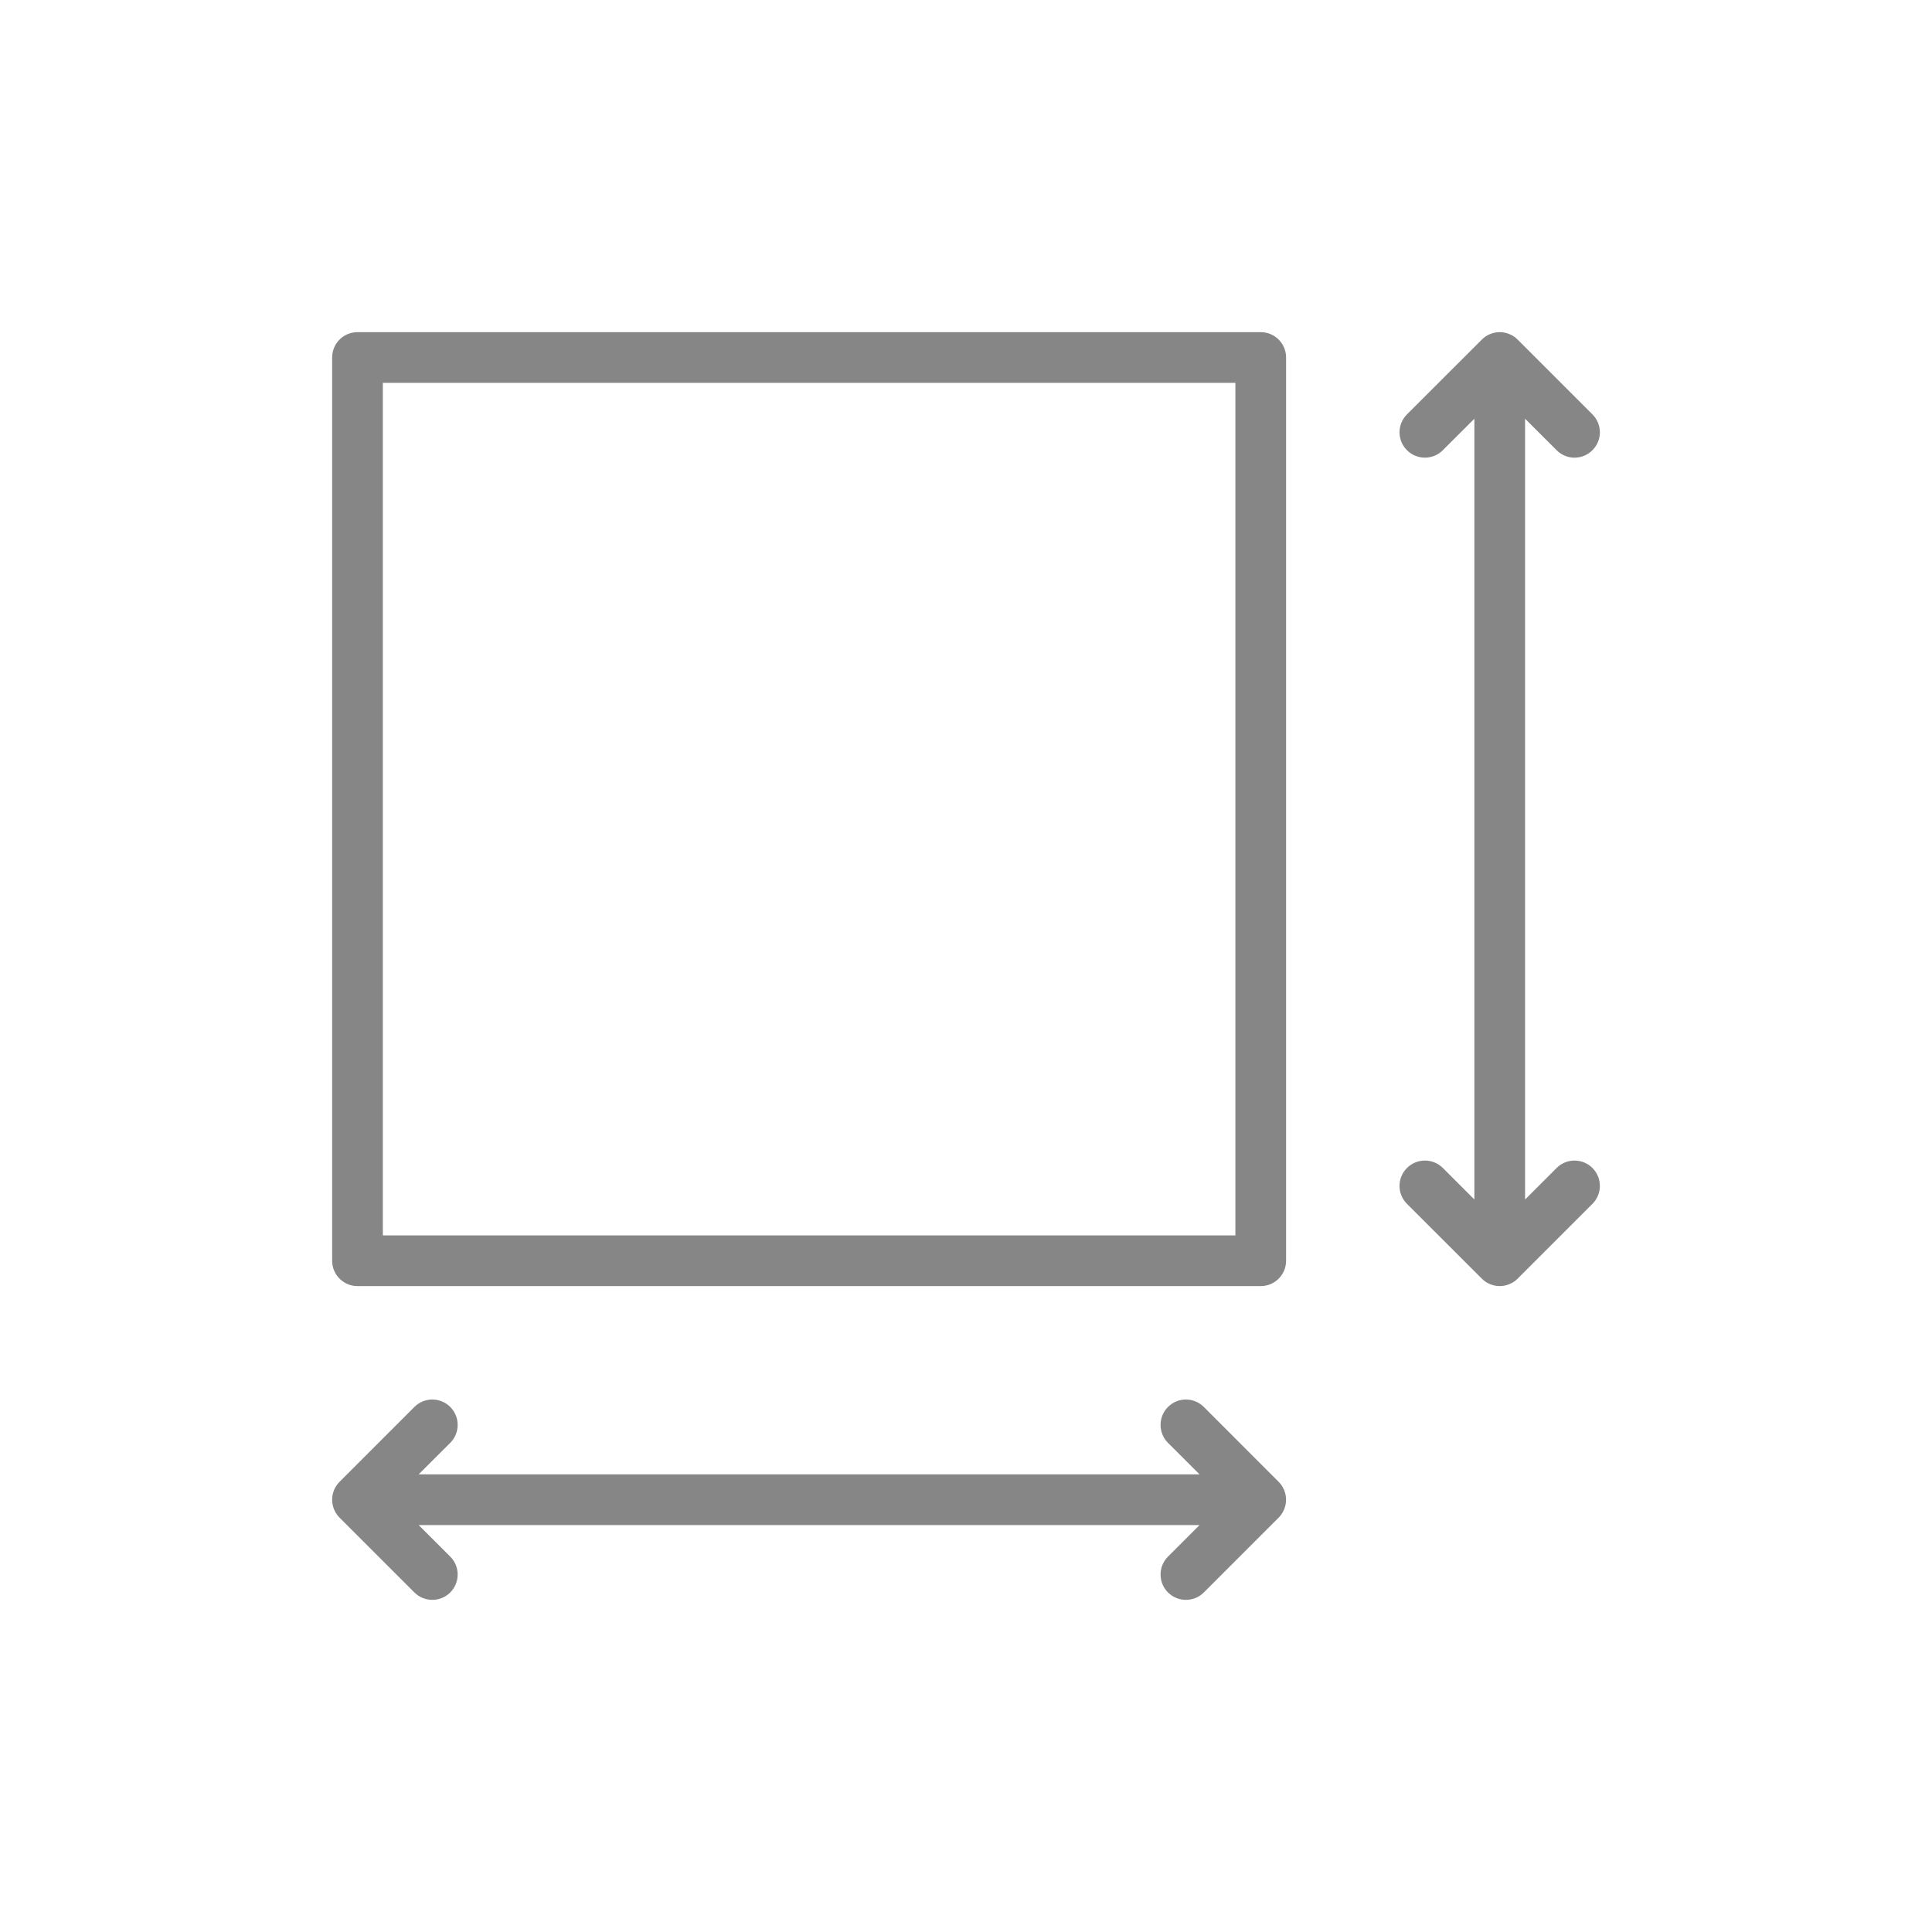 <svg width="37" height="37" viewBox="0 0 37 37" fill="none" xmlns="http://www.w3.org/2000/svg">
<path d="M6.846 24.63H24.144C24.413 24.63 24.63 24.413 24.63 24.145V6.846C24.63 6.578 24.413 6.361 24.144 6.361H6.846C6.578 6.361 6.361 6.578 6.361 6.846V24.145C6.361 24.413 6.578 24.63 6.846 24.63ZM7.332 7.332H23.659V23.659H7.332V7.332Z" fill="#868686"/>
<path d="M6.503 29.065L7.936 30.497C8.031 30.592 8.155 30.639 8.279 30.639C8.403 30.639 8.528 30.592 8.623 30.497C8.812 30.308 8.812 30 8.623 29.811L8.018 29.207H22.972L22.368 29.811C22.179 30 22.179 30.308 22.368 30.497C22.463 30.592 22.587 30.639 22.712 30.639C22.836 30.639 22.96 30.592 23.055 30.497L24.487 29.065C24.532 29.02 24.568 28.966 24.592 28.907C24.642 28.788 24.642 28.654 24.592 28.536C24.568 28.476 24.532 28.422 24.487 28.378L23.055 26.945C22.865 26.755 22.558 26.755 22.368 26.945C22.179 27.134 22.179 27.442 22.368 27.632L22.972 28.235H8.018L8.623 27.632C8.812 27.442 8.812 27.135 8.623 26.945C8.433 26.755 8.126 26.755 7.936 26.945L6.503 28.378C6.459 28.422 6.423 28.475 6.398 28.534C6.374 28.593 6.361 28.656 6.361 28.721C6.361 28.786 6.374 28.849 6.398 28.908C6.423 28.967 6.459 29.02 6.503 29.065Z" fill="#868686"/>
<path d="M29.811 8.622C29.905 8.717 30.03 8.765 30.154 8.765C30.278 8.765 30.402 8.717 30.497 8.622C30.687 8.433 30.687 8.126 30.497 7.936L29.065 6.504C29.021 6.459 28.967 6.423 28.908 6.399C28.85 6.374 28.786 6.361 28.721 6.361C28.656 6.361 28.593 6.374 28.534 6.399C28.475 6.423 28.422 6.459 28.378 6.504L26.945 7.936C26.755 8.125 26.755 8.433 26.945 8.622C27.135 8.812 27.442 8.812 27.632 8.622L28.236 8.019V22.972L27.632 22.368C27.442 22.179 27.135 22.179 26.945 22.368C26.755 22.558 26.755 22.866 26.945 23.055L28.378 24.487C28.422 24.532 28.475 24.568 28.535 24.592C28.593 24.617 28.657 24.63 28.721 24.63C28.786 24.63 28.85 24.617 28.908 24.592C28.967 24.568 29.021 24.532 29.065 24.487L30.497 23.055C30.687 22.865 30.687 22.558 30.497 22.368C30.308 22.179 30 22.179 29.811 22.368L29.207 22.972V8.019L29.811 8.622Z" fill="#868686"/>
</svg>
